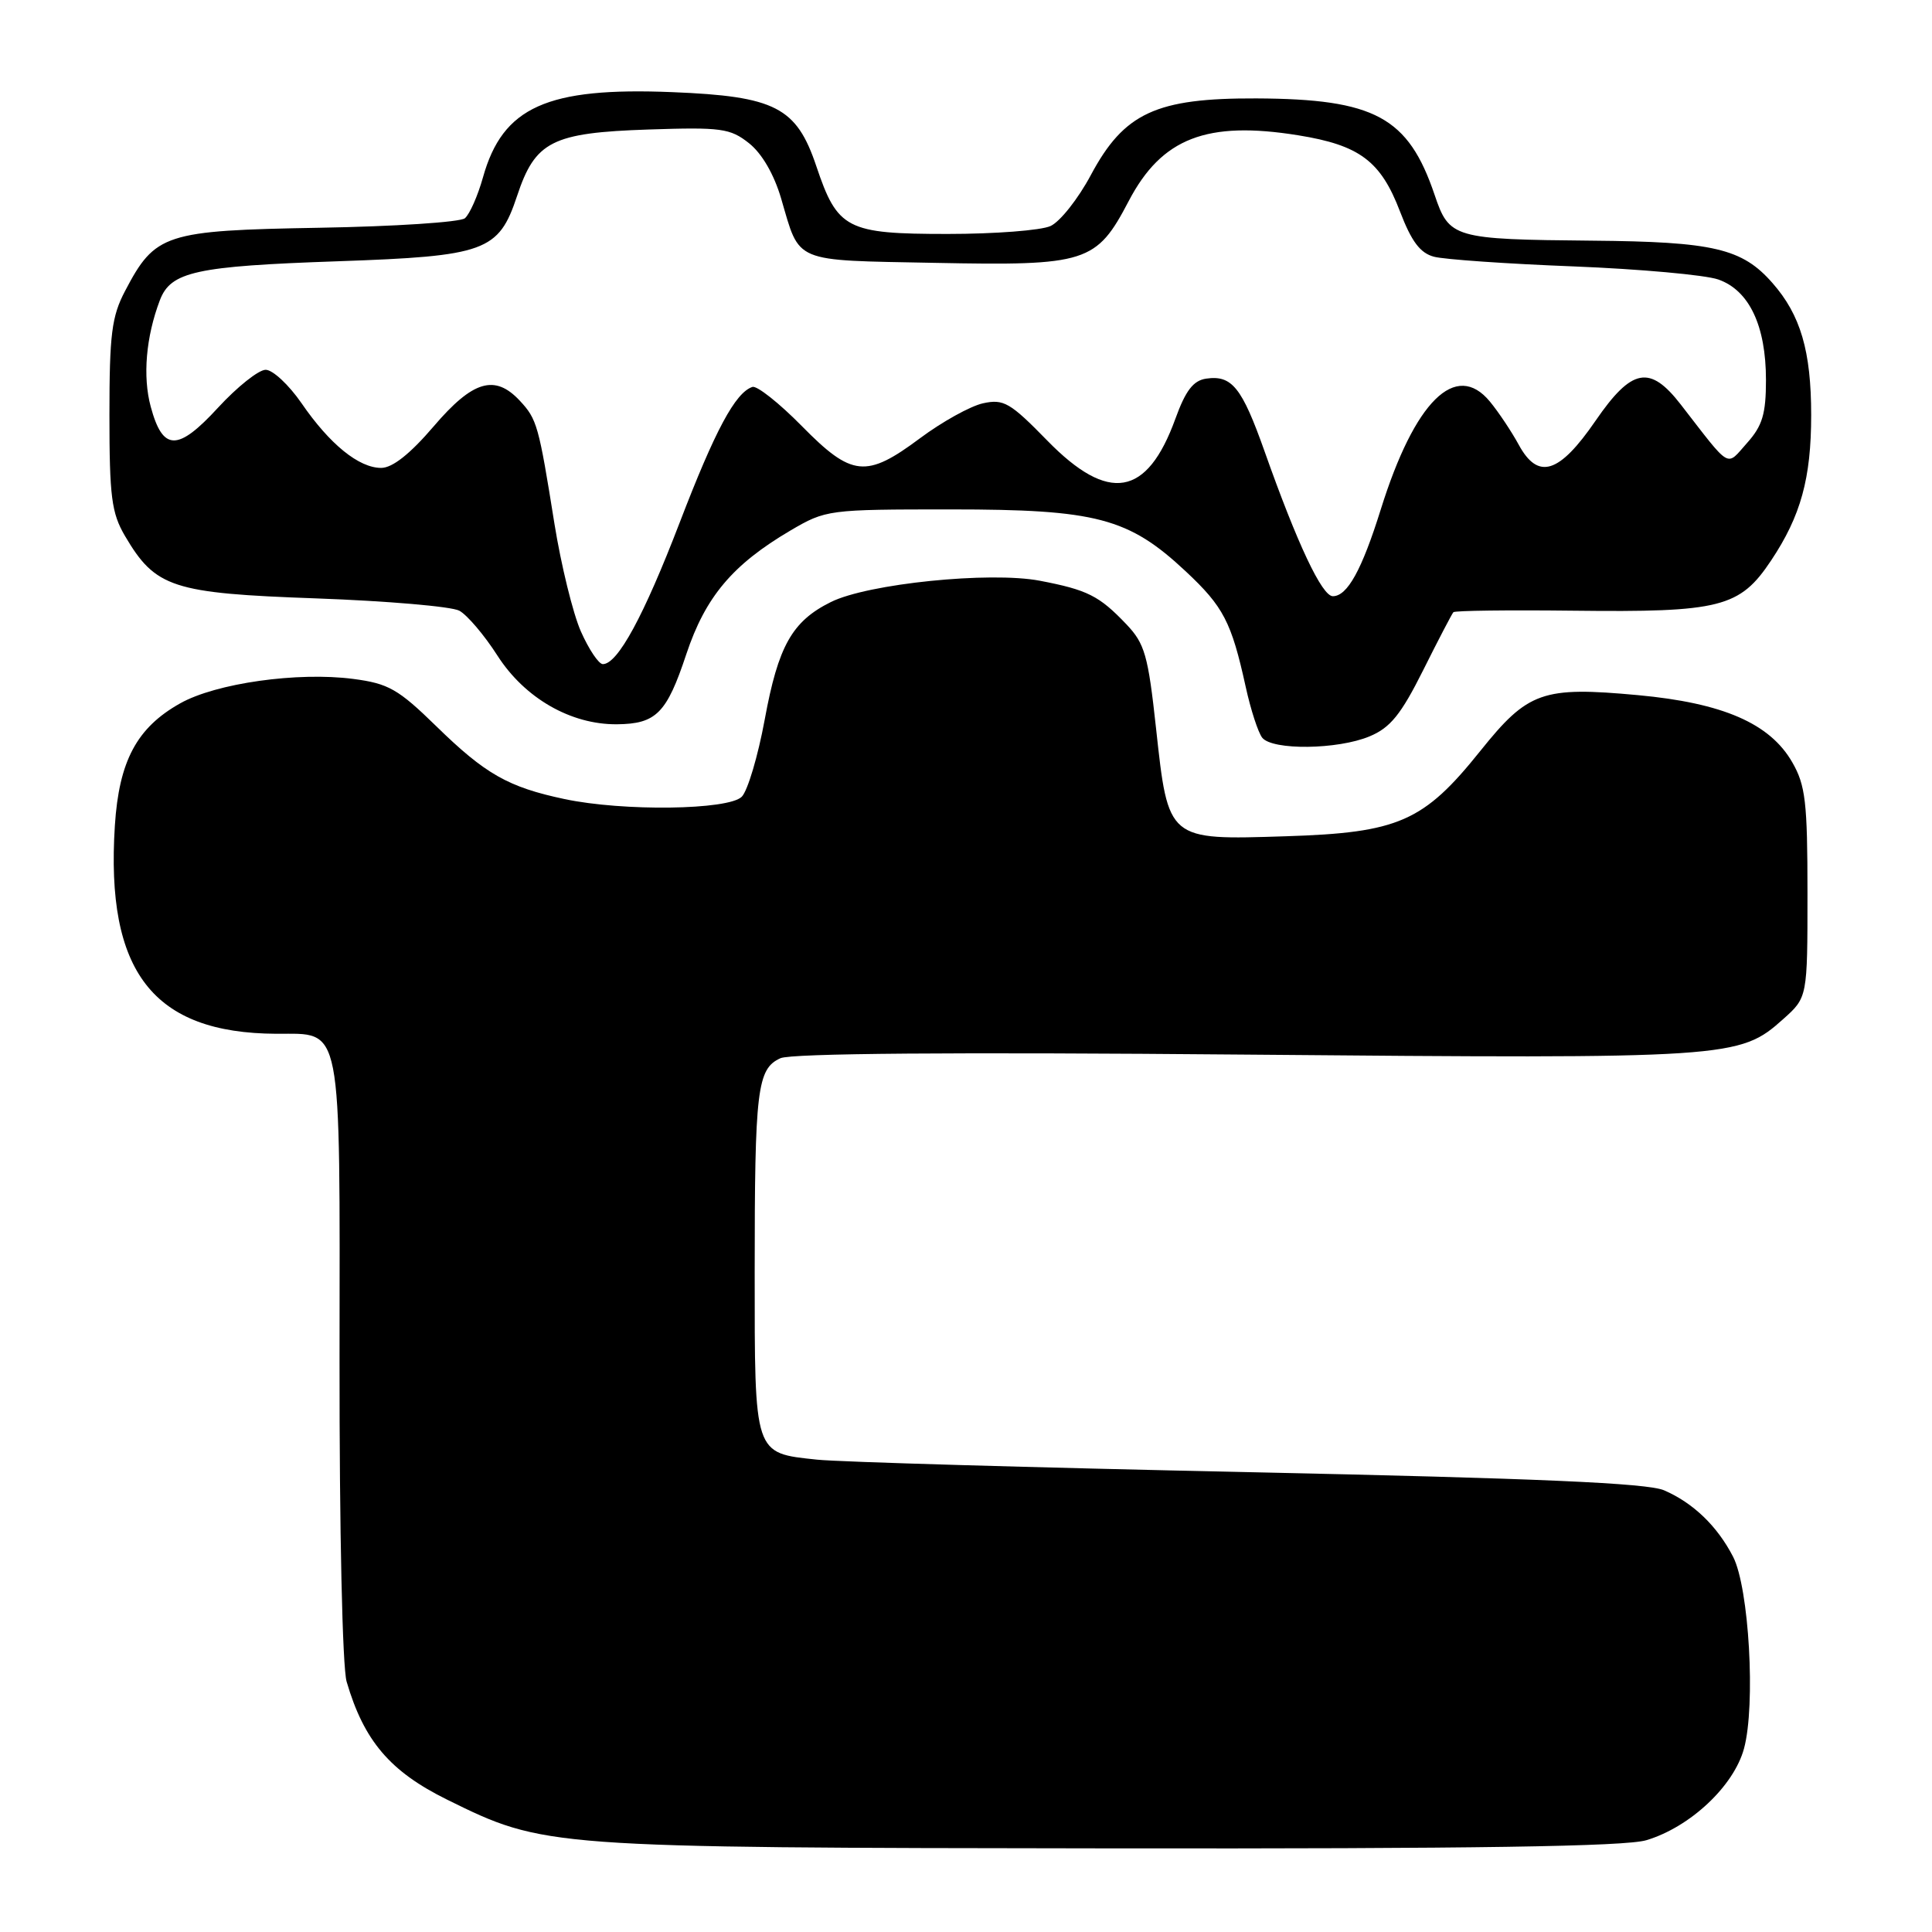 <?xml version="1.0" encoding="UTF-8" standalone="no"?>
<!DOCTYPE svg PUBLIC "-//W3C//DTD SVG 1.1//EN" "http://www.w3.org/Graphics/SVG/1.1/DTD/svg11.dtd" >
<svg xmlns="http://www.w3.org/2000/svg" xmlns:xlink="http://www.w3.org/1999/xlink" version="1.1" viewBox="0 0 256 256">
 <g >
 <path fill="currentColor"
d=" M 218.14 243.84 C 223.95 242.10 229.74 236.67 231.09 231.69 C 232.65 225.94 231.76 210.38 229.64 206.27 C 227.54 202.20 224.34 199.13 220.49 197.47 C 218.28 196.52 203.73 195.88 165.49 195.07 C 136.90 194.46 111.14 193.72 108.25 193.41 C 99.87 192.52 100.00 192.92 100.00 168.55 C 100.00 144.32 100.32 141.63 103.41 140.22 C 104.84 139.57 126.29 139.40 165.05 139.74 C 229.40 140.30 230.48 140.23 236.29 135.03 C 239.50 132.16 239.50 132.16 239.50 118.33 C 239.50 106.29 239.24 104.05 237.48 101.00 C 234.52 95.85 228.29 93.15 217.04 92.11 C 204.38 90.94 202.47 91.62 196.16 99.49 C 188.63 108.89 185.32 110.34 170.35 110.81 C 154.69 111.31 154.81 111.41 153.18 96.49 C 152.13 86.83 151.69 85.28 149.25 82.72 C 145.65 78.94 144.10 78.16 137.78 76.95 C 131.15 75.69 114.96 77.34 110.08 79.78 C 104.95 82.33 103.12 85.60 101.33 95.34 C 100.44 100.18 99.07 104.78 98.29 105.57 C 96.51 107.34 82.58 107.53 74.80 105.88 C 67.34 104.30 64.31 102.58 57.80 96.22 C 52.76 91.30 51.47 90.57 46.80 89.96 C 39.44 89.00 28.61 90.53 23.87 93.20 C 18.13 96.42 15.77 100.83 15.22 109.40 C 13.98 128.77 20.28 136.90 36.60 136.98 C 45.45 137.02 45.03 134.88 44.99 180.09 C 44.97 202.83 45.37 220.91 45.93 222.83 C 48.23 230.68 51.68 234.73 59.26 238.47 C 72.14 244.82 72.31 244.83 146.88 244.92 C 195.34 244.98 215.36 244.67 218.14 243.84 Z  M 181.48 97.57 C 184.22 96.43 185.64 94.68 188.57 88.82 C 190.58 84.79 192.39 81.33 192.58 81.12 C 192.77 80.91 199.90 80.82 208.42 80.92 C 227.97 81.15 230.53 80.50 234.68 74.27 C 238.62 68.36 239.99 63.38 239.99 55.00 C 239.99 46.53 238.59 41.74 234.86 37.50 C 230.85 32.92 227.07 32.03 211.00 31.89 C 192.56 31.72 192.03 31.56 190.09 25.81 C 186.60 15.51 182.17 13.11 166.46 13.04 C 153.19 12.99 148.95 14.95 144.54 23.20 C 142.87 26.33 140.47 29.37 139.20 29.95 C 137.94 30.53 131.80 31.00 125.56 31.00 C 112.18 31.00 110.97 30.37 108.16 22.00 C 105.54 14.21 102.73 12.76 89.10 12.21 C 72.47 11.53 66.61 14.17 64.00 23.49 C 63.31 25.95 62.23 28.39 61.60 28.92 C 60.97 29.44 52.28 30.01 42.30 30.18 C 21.81 30.54 20.56 30.95 16.57 38.56 C 14.80 41.93 14.50 44.30 14.50 55.00 C 14.50 65.81 14.78 67.97 16.55 71.00 C 20.60 77.88 22.82 78.61 41.89 79.29 C 51.28 79.63 59.81 80.36 60.86 80.92 C 61.90 81.48 64.18 84.16 65.92 86.88 C 69.54 92.52 75.64 96.02 81.74 95.97 C 86.95 95.92 88.34 94.52 90.94 86.68 C 93.47 79.09 97.07 74.81 104.73 70.30 C 109.44 67.54 109.72 67.50 126.00 67.50 C 145.30 67.50 149.54 68.62 157.12 75.71 C 162.12 80.39 163.17 82.41 165.06 91.00 C 165.72 94.03 166.71 97.06 167.25 97.75 C 168.60 99.44 177.26 99.34 181.48 97.57 Z  M 76.97 83.67 C 75.92 81.29 74.35 74.88 73.47 69.42 C 71.38 56.33 71.16 55.55 68.88 53.10 C 65.57 49.55 62.65 50.42 57.46 56.50 C 54.35 60.14 52.00 62.00 50.51 62.00 C 47.55 62.00 43.69 58.87 39.95 53.42 C 38.27 50.99 36.14 49.00 35.20 49.00 C 34.27 49.00 31.43 51.26 28.89 54.02 C 23.54 59.84 21.57 59.81 19.97 53.88 C 18.89 49.89 19.34 44.63 21.18 39.79 C 22.62 35.99 25.92 35.27 44.75 34.62 C 64.33 33.94 66.07 33.31 68.51 25.98 C 70.92 18.71 73.13 17.59 85.94 17.16 C 95.56 16.84 96.75 17.00 99.24 18.97 C 100.95 20.32 102.56 23.08 103.51 26.32 C 106.04 34.94 104.90 34.46 123.85 34.83 C 143.99 35.23 145.28 34.82 149.56 26.64 C 153.93 18.29 159.90 15.97 172.04 17.93 C 180.16 19.24 182.96 21.34 185.51 28.03 C 187.03 32.00 188.18 33.54 190.02 34.02 C 191.39 34.38 199.70 34.96 208.50 35.30 C 217.30 35.65 225.93 36.43 227.67 37.03 C 231.77 38.46 234.00 43.15 234.00 50.35 C 234.00 54.85 233.53 56.42 231.50 58.69 C 228.67 61.86 229.48 62.33 222.71 53.60 C 218.61 48.31 216.22 48.77 211.42 55.75 C 206.60 62.77 203.81 63.65 201.24 58.93 C 200.28 57.17 198.56 54.59 197.42 53.21 C 192.91 47.75 187.45 53.14 182.96 67.50 C 180.45 75.53 178.53 79.00 176.61 79.00 C 175.17 79.00 171.91 72.09 167.56 59.80 C 164.56 51.34 163.24 49.68 159.83 50.17 C 158.12 50.42 157.10 51.74 155.74 55.50 C 151.99 65.83 146.90 66.70 138.78 58.39 C 133.84 53.33 132.99 52.84 130.25 53.44 C 128.58 53.81 124.83 55.89 121.92 58.06 C 114.77 63.39 112.88 63.20 106.24 56.45 C 103.24 53.40 100.29 51.07 99.70 51.27 C 97.43 52.02 94.75 57.03 90.06 69.25 C 85.30 81.64 81.85 88.00 79.88 88.00 C 79.33 88.00 78.03 86.05 76.97 83.67 Z "/>
</g>
</svg>